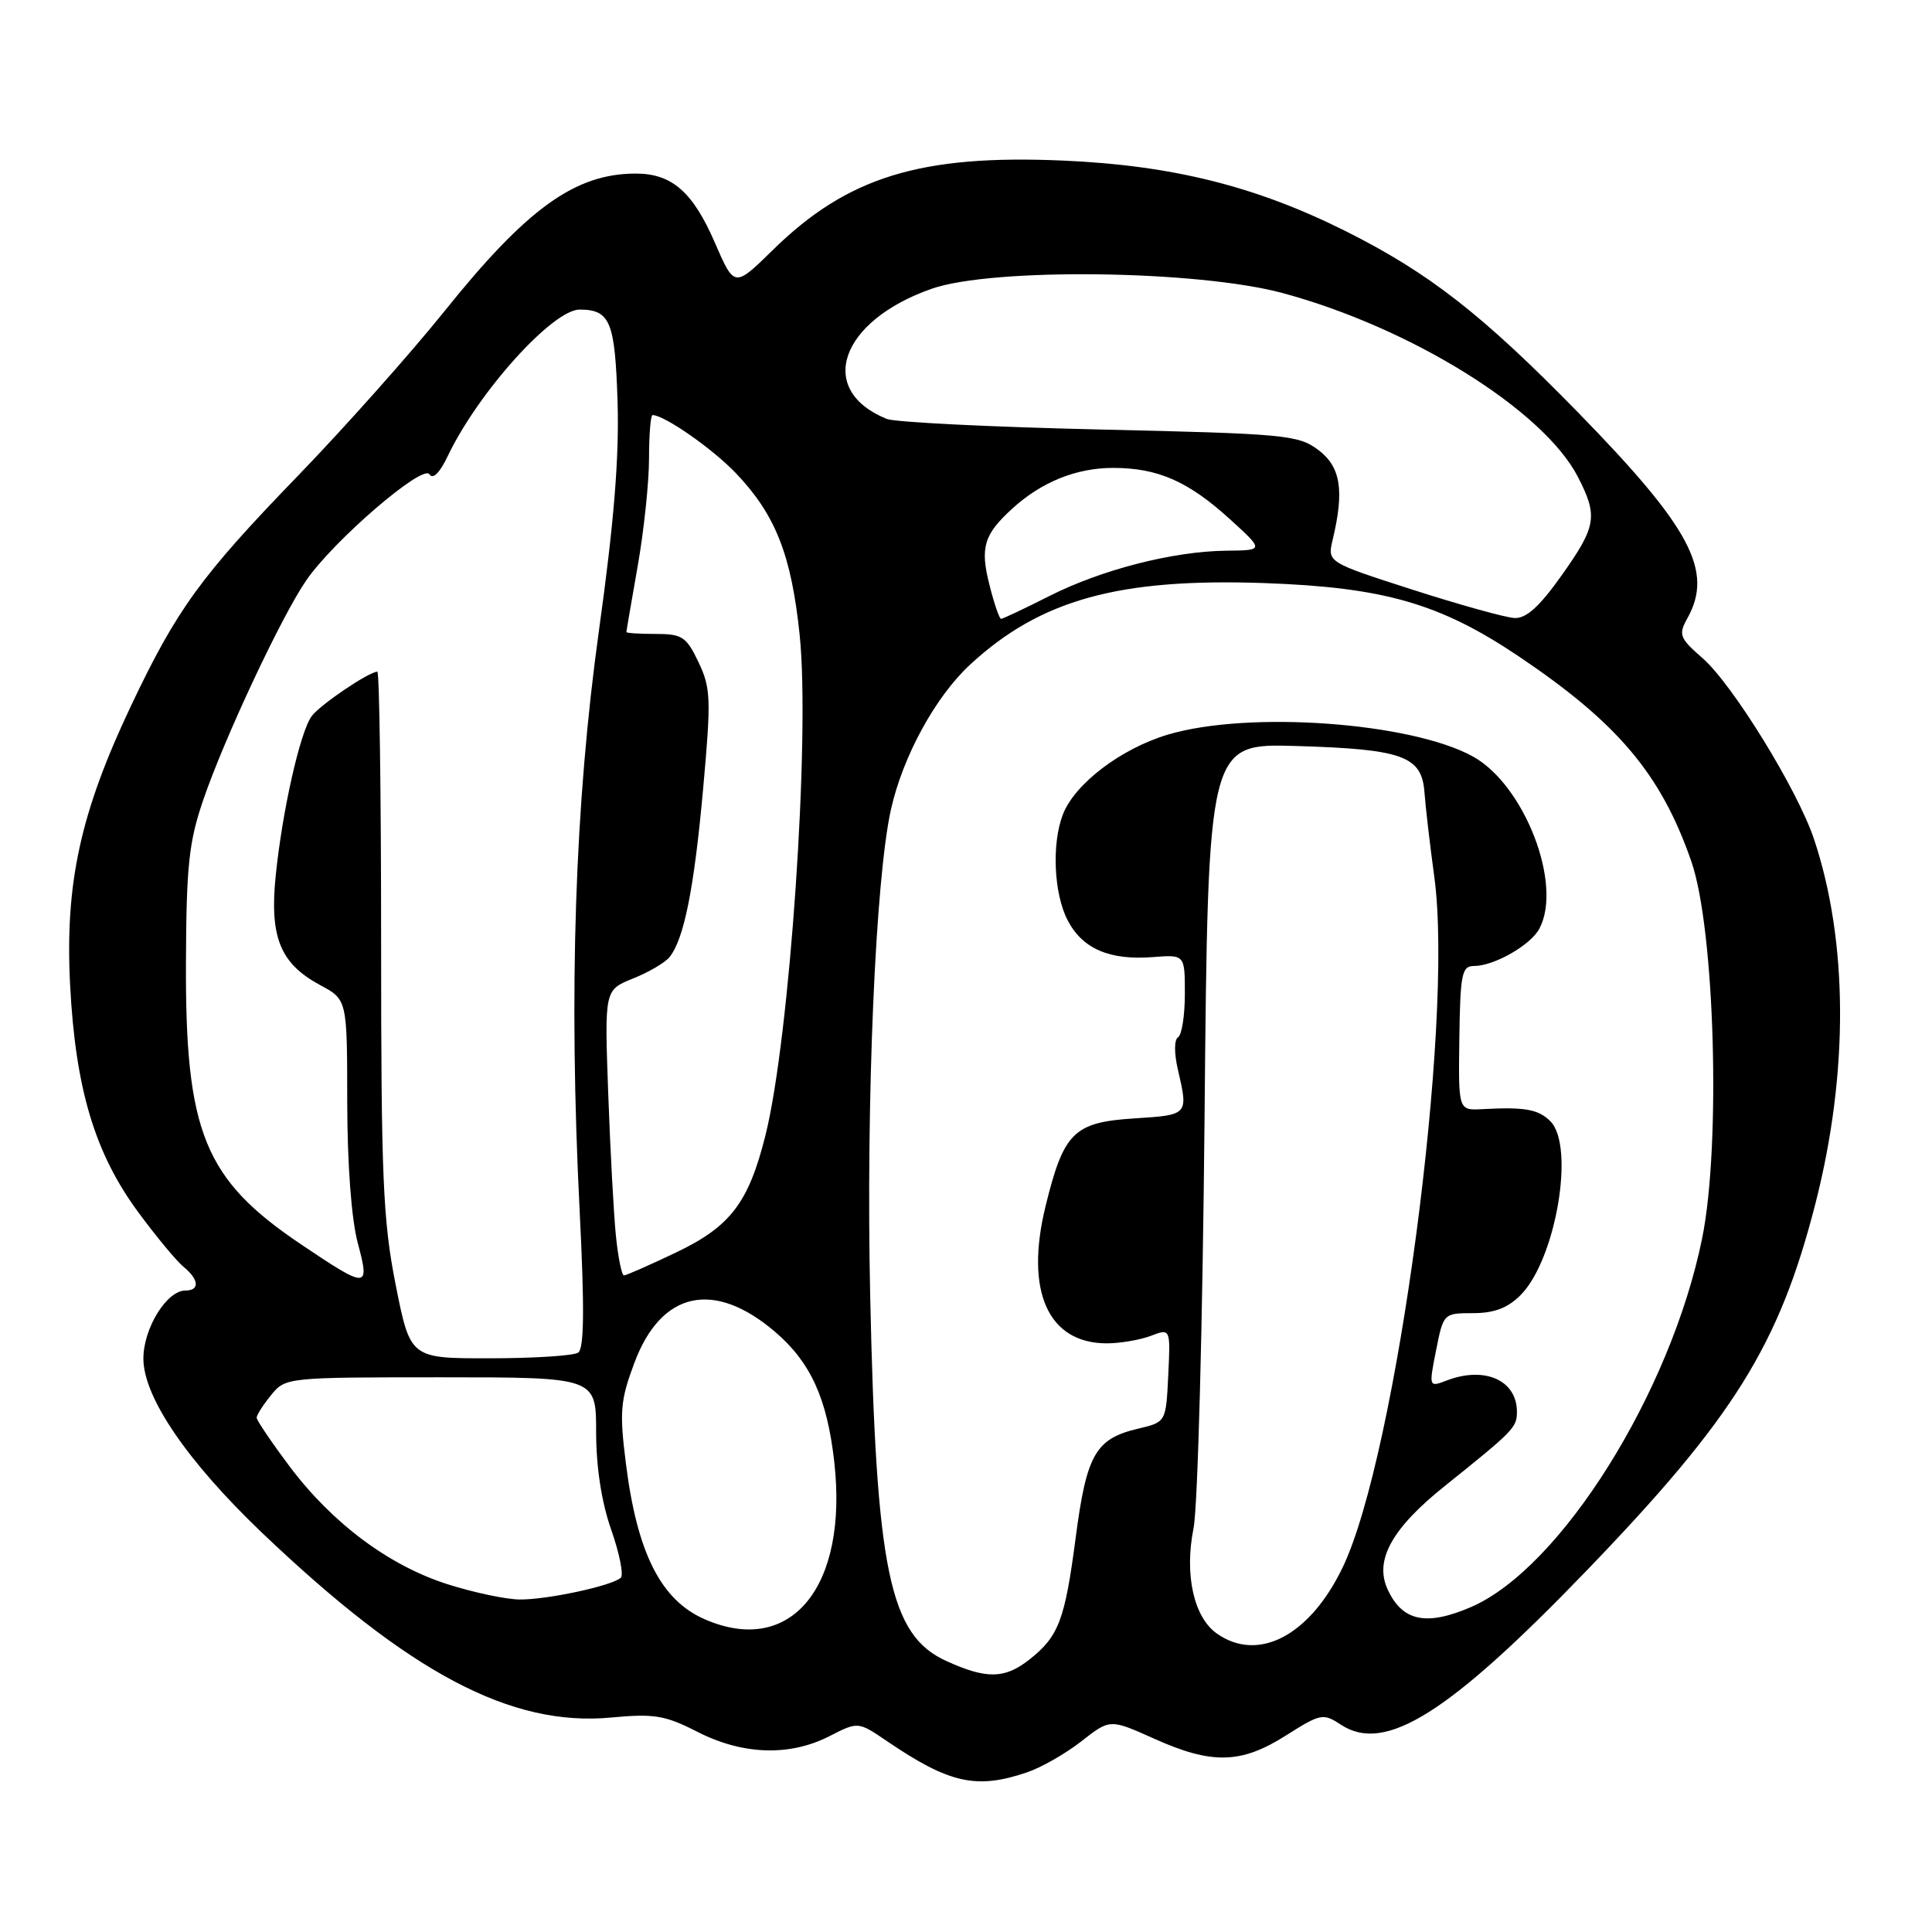 <?xml version="1.0" encoding="UTF-8" standalone="no"?>
<!DOCTYPE svg PUBLIC "-//W3C//DTD SVG 1.1//EN" "http://www.w3.org/Graphics/SVG/1.1/DTD/svg11.dtd" >
<svg xmlns="http://www.w3.org/2000/svg" xmlns:xlink="http://www.w3.org/1999/xlink" version="1.1" viewBox="0 0 256 256">
 <g >
 <path fill="currentColor"
d=" M 136.10 234.84 C 137.97 234.21 141.21 232.36 143.29 230.73 C 147.08 227.76 147.08 227.76 152.92 230.38 C 160.59 233.83 164.46 233.73 170.41 229.95 C 175.01 227.04 175.32 226.98 177.71 228.55 C 183.53 232.36 191.94 227.08 210.16 208.19 C 229.74 187.88 235.75 178.24 240.55 159.49 C 244.98 142.18 244.90 124.72 240.35 111.14 C 238.15 104.61 229.62 90.75 225.63 87.24 C 222.53 84.53 222.37 84.11 223.60 81.90 C 227.07 75.65 224.02 69.93 209.12 54.67 C 196.44 41.69 189.34 36.15 178.29 30.62 C 166.42 24.68 155.33 21.91 140.91 21.28 C 121.98 20.45 112.29 23.43 102.41 33.12 C 97.31 38.12 97.31 38.12 94.73 32.17 C 91.81 25.43 89.03 23.00 84.25 23.00 C 76.21 23.00 69.83 27.59 58.85 41.29 C 54.34 46.90 45.64 56.67 39.52 63.00 C 26.60 76.35 23.43 80.72 17.37 93.50 C 10.64 107.70 8.60 117.05 9.29 130.50 C 10.00 144.28 12.57 152.84 18.34 160.65 C 20.71 163.87 23.41 167.12 24.33 167.87 C 26.38 169.55 26.49 171.00 24.57 171.00 C 22.09 171.00 19.00 176.01 19.00 180.02 C 19.00 185.12 24.81 193.64 34.73 203.11 C 54.23 221.70 67.72 228.84 81.00 227.58 C 86.69 227.05 88.11 227.28 92.42 229.48 C 98.40 232.54 104.62 232.75 109.89 230.06 C 113.70 228.11 113.70 228.11 117.50 230.69 C 125.79 236.33 129.38 237.13 136.10 234.84 Z  M 125.41 220.10 C 117.85 216.67 116.09 208.20 115.30 171.50 C 114.75 145.66 116.00 116.42 118.06 107.24 C 119.64 100.19 123.97 92.28 128.58 88.03 C 137.88 79.46 148.24 76.59 167.50 77.26 C 183.37 77.82 190.78 79.95 201.21 86.95 C 214.40 95.82 220.11 102.60 224.12 114.17 C 227.22 123.14 228.04 151.75 225.55 164.05 C 221.40 184.52 206.79 207.83 194.90 212.95 C 188.95 215.51 185.79 214.82 183.85 210.56 C 182.10 206.73 184.45 202.50 191.41 196.93 C 200.58 189.58 201.00 189.15 201.00 187.07 C 201.00 182.90 196.76 181.00 191.73 182.91 C 189.32 183.83 189.32 183.83 190.29 178.91 C 191.26 174.03 191.29 174.00 195.18 174.00 C 197.97 174.00 199.78 173.32 201.47 171.62 C 206.15 166.95 208.73 151.88 205.43 148.57 C 203.84 146.98 202.04 146.66 196.37 146.97 C 193.24 147.13 193.24 147.13 193.37 137.57 C 193.49 129.07 193.70 128.00 195.30 128.00 C 197.97 128.00 202.80 125.25 203.97 123.06 C 207.10 117.22 202.02 104.05 195.19 100.25 C 187.00 95.71 165.44 94.15 154.75 97.34 C 148.52 99.20 142.39 103.87 140.83 107.94 C 139.34 111.82 139.64 118.40 141.46 121.93 C 143.42 125.71 147.01 127.27 152.75 126.82 C 157.00 126.49 157.00 126.49 157.00 131.68 C 157.00 134.54 156.60 137.13 156.10 137.44 C 155.58 137.76 155.57 139.56 156.08 141.74 C 157.47 147.74 157.47 147.74 150.37 148.19 C 142.28 148.70 140.95 150.01 138.54 159.83 C 135.78 171.09 138.87 178.00 146.66 178.00 C 148.42 178.00 151.05 177.55 152.48 177.01 C 155.10 176.01 155.10 176.01 154.80 182.22 C 154.50 188.43 154.50 188.43 150.83 189.30 C 145.16 190.63 143.98 192.70 142.53 203.77 C 141.10 214.70 140.28 216.85 136.37 219.92 C 133.13 222.47 130.71 222.51 125.41 220.10 Z  M 161.25 216.46 C 158.18 214.31 156.92 208.64 158.15 202.50 C 158.71 199.75 159.36 175.23 159.61 148.00 C 160.07 98.50 160.07 98.50 171.78 98.85 C 185.90 99.27 188.40 100.18 188.75 105.01 C 188.89 106.93 189.48 111.99 190.06 116.25 C 192.68 135.54 185.07 192.77 177.91 207.69 C 173.57 216.72 166.75 220.32 161.25 216.46 Z  M 93.40 214.57 C 87.57 212.04 84.42 205.80 82.93 193.88 C 82.07 187.05 82.20 185.55 84.06 180.58 C 87.61 171.08 94.61 169.55 102.72 176.49 C 107.41 180.51 109.60 185.31 110.54 193.67 C 112.42 210.27 104.81 219.54 93.40 214.57 Z  M 59.34 209.93 C 51.59 207.48 44.05 201.86 38.40 194.34 C 35.99 191.13 34.02 188.21 34.01 187.86 C 34.00 187.51 34.86 186.16 35.92 184.86 C 37.82 182.52 37.99 182.50 58.41 182.50 C 78.99 182.50 78.99 182.50 78.99 189.77 C 79.00 194.47 79.71 199.07 81.00 202.73 C 82.09 205.85 82.66 208.71 82.25 209.07 C 81.02 210.15 72.36 212.00 68.81 211.94 C 66.99 211.91 62.73 211.01 59.34 209.93 Z  M 52.43 170.25 C 50.74 161.71 50.50 156.06 50.50 124.75 C 50.50 105.09 50.27 89.00 50.00 89.00 C 48.89 89.01 42.45 93.36 41.31 94.88 C 39.77 96.93 37.39 107.50 36.52 116.16 C 35.72 124.21 37.15 127.69 42.42 130.53 C 46.00 132.45 46.00 132.45 46.01 145.98 C 46.02 154.26 46.56 161.51 47.40 164.68 C 49.04 170.82 48.73 170.83 39.93 164.91 C 27.08 156.28 24.54 150.07 24.64 127.50 C 24.69 114.72 25.03 111.54 26.93 106.00 C 29.74 97.78 37.32 81.62 40.58 76.90 C 44.25 71.58 56.04 61.44 56.91 62.85 C 57.35 63.57 58.27 62.66 59.32 60.45 C 63.36 51.97 73.26 40.98 76.83 41.02 C 80.86 41.05 81.49 42.60 81.83 53.21 C 82.06 60.55 81.36 69.24 79.37 83.50 C 76.17 106.52 75.34 131.28 76.81 160.50 C 77.46 173.46 77.40 178.71 76.61 179.23 C 76.00 179.64 70.75 179.98 64.93 179.98 C 54.37 180.00 54.37 180.00 52.43 170.25 Z  M 81.61 163.75 C 81.32 160.86 80.86 152.35 80.59 144.84 C 80.10 131.18 80.10 131.18 83.85 129.67 C 85.92 128.85 88.10 127.57 88.70 126.84 C 90.63 124.47 91.97 117.80 93.17 104.50 C 94.24 92.61 94.19 91.18 92.56 87.75 C 90.95 84.37 90.39 84.00 86.89 84.00 C 84.75 84.00 83.00 83.89 83.00 83.75 C 83.00 83.61 83.68 79.67 84.50 75.00 C 85.32 70.33 86.00 63.91 86.00 60.75 C 86.00 57.59 86.21 55.00 86.47 55.00 C 88.02 55.00 94.42 59.46 97.51 62.70 C 102.76 68.20 104.86 73.53 105.96 84.14 C 107.37 97.75 104.65 137.54 101.43 150.42 C 99.19 159.38 96.80 162.52 89.54 165.98 C 86.06 167.64 82.97 169.00 82.68 169.00 C 82.38 169.00 81.91 166.64 81.61 163.75 Z  M 131.10 77.47 C 129.85 72.52 130.37 70.82 134.16 67.37 C 138.01 63.86 142.63 62.00 147.48 62.00 C 153.42 62.00 157.45 63.77 163.00 68.82 C 167.50 72.92 167.50 72.92 162.50 72.97 C 155.44 73.05 145.98 75.47 139.02 78.99 C 135.74 80.65 132.87 82.00 132.65 82.00 C 132.42 82.00 131.72 79.96 131.10 77.47 Z  M 187.18 78.14 C 175.87 74.50 175.87 74.50 176.59 71.50 C 178.15 64.98 177.65 61.85 174.68 59.62 C 172.03 57.63 170.31 57.47 145.68 56.91 C 131.28 56.58 118.60 55.95 117.50 55.51 C 108.10 51.70 111.28 42.52 123.46 38.26 C 131.51 35.45 158.66 35.79 169.95 38.83 C 187.01 43.44 204.54 54.36 209.09 63.21 C 211.76 68.41 211.54 69.73 206.92 76.25 C 203.98 80.39 202.23 81.97 200.67 81.89 C 199.48 81.83 193.41 80.14 187.18 78.14 Z "/>
</g>
</svg>